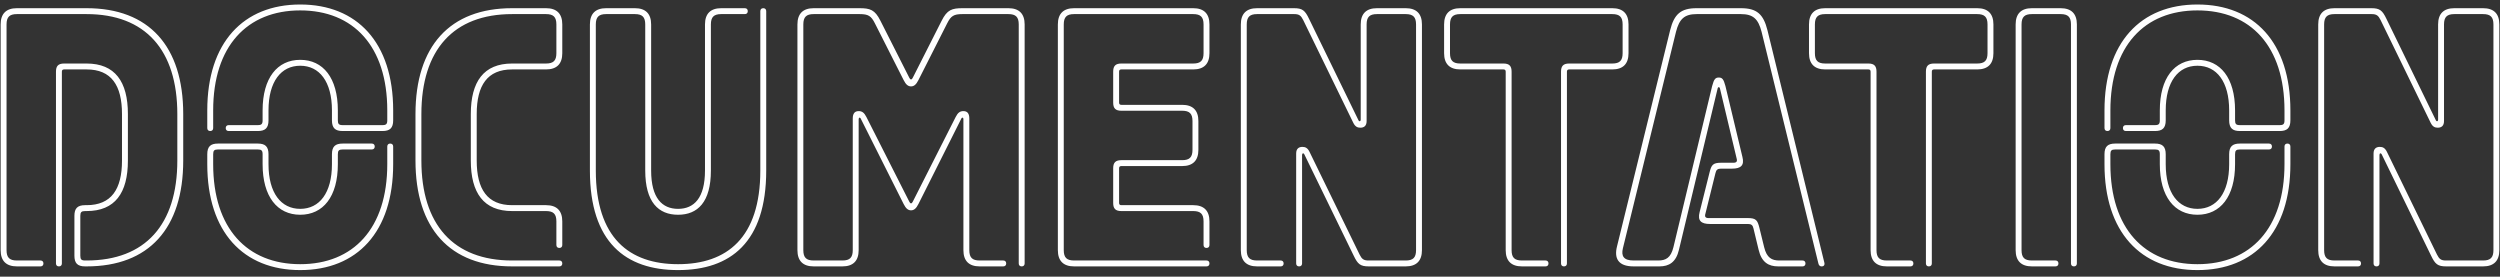 <svg width="244" height="27" viewBox="0 0 244 27" fill="none" xmlns="http://www.w3.org/2000/svg">
<rect x="0" y="0" width="244" height="27" fill="#333333" stroke="none"/>
<path d="M8.307 20.024H8.451C10.863 20.024 11.907 18.476 11.907 15.668V11.132C11.907 8.324 10.863 6.776 8.451 6.776H6.255C6.111 6.776 6.039 6.848 6.039 6.992V25.712C6.039 25.892 5.931 26 5.751 26C5.571 26 5.463 25.892 5.463 25.712V6.992C5.463 6.452 5.679 6.2 6.255 6.2H8.451C11.223 6.2 12.483 7.964 12.483 11.132V15.668C12.483 18.836 11.223 20.6 8.451 20.6H8.307C7.947 20.6 7.839 20.708 7.839 21.068V24.956C7.839 25.316 7.947 25.424 8.307 25.424H8.451C14.175 25.424 17.307 21.932 17.307 15.668V11.132C17.307 4.868 14.175 1.376 8.451 1.376H1.647C0.927 1.376 0.639 1.664 0.639 2.384V24.416C0.639 25.136 0.927 25.424 1.647 25.424H3.951C4.131 25.424 4.239 25.532 4.239 25.712C4.239 25.892 4.131 26 3.951 26H1.647C0.603 26 0.063 25.46 0.063 24.416V2.384C0.063 1.34 0.603 0.8 1.647 0.8H8.451C14.535 0.8 17.883 4.508 17.883 11.132V15.668C17.883 22.292 14.535 26 8.451 26H8.307C7.551 26 7.263 25.676 7.263 24.956V21.068C7.263 20.348 7.551 20.024 8.307 20.024ZM26.206 10.772V11.744C26.206 12.5 25.882 12.788 25.162 12.788H22.318C22.138 12.788 22.03 12.68 22.03 12.5C22.03 12.32 22.138 12.212 22.318 12.212H25.162C25.522 12.212 25.63 12.104 25.63 11.744V10.772C25.63 7.604 27.07 5.84 29.302 5.84C31.534 5.84 32.974 7.604 32.974 10.772V11.744C32.974 12.104 33.082 12.212 33.442 12.212H37.33C37.69 12.212 37.798 12.104 37.798 11.744V10.772C37.798 4.508 34.486 1.016 29.302 1.016C24.118 1.016 20.806 4.508 20.806 10.772V12.5C20.806 12.68 20.698 12.788 20.518 12.788C20.338 12.788 20.23 12.68 20.23 12.5V10.772C20.23 4.148 23.758 0.44 29.302 0.44C34.846 0.44 38.374 4.148 38.374 10.772V11.744C38.374 12.5 38.05 12.788 37.33 12.788H33.442C32.722 12.788 32.398 12.5 32.398 11.744V10.772C32.398 7.964 31.174 6.416 29.302 6.416C27.43 6.416 26.206 7.964 26.206 10.772ZM32.398 16.028V15.056C32.398 14.3 32.722 14.012 33.442 14.012H36.286C36.466 14.012 36.574 14.12 36.574 14.3C36.574 14.48 36.466 14.588 36.286 14.588H33.442C33.082 14.588 32.974 14.696 32.974 15.056V16.028C32.974 19.196 31.534 20.96 29.302 20.96C27.07 20.96 25.63 19.196 25.63 16.028V15.056C25.63 14.696 25.522 14.588 25.162 14.588H21.274C20.914 14.588 20.806 14.696 20.806 15.056V16.028C20.806 22.292 24.118 25.784 29.302 25.784C34.486 25.784 37.798 22.292 37.798 16.028V14.3C37.798 14.12 37.906 14.012 38.086 14.012C38.266 14.012 38.374 14.12 38.374 14.3V16.028C38.374 22.652 34.846 26.36 29.302 26.36C23.758 26.36 20.23 22.652 20.23 16.028V15.056C20.23 14.3 20.554 14.012 21.274 14.012H25.162C25.882 14.012 26.206 14.3 26.206 15.056V16.028C26.206 18.836 27.43 20.384 29.302 20.384C31.174 20.384 32.398 18.836 32.398 16.028ZM49.983 25.424H54.591C54.771 25.424 54.879 25.532 54.879 25.712C54.879 25.892 54.771 26 54.591 26H49.983C43.899 26 40.551 22.292 40.551 15.668V11.132C40.551 4.508 43.899 0.8 49.983 0.8H53.295C54.339 0.8 54.879 1.34 54.879 2.384V5.192C54.879 6.236 54.339 6.776 53.295 6.776H49.983C47.571 6.776 46.527 8.324 46.527 11.132V15.668C46.527 18.476 47.571 20.024 49.983 20.024H53.295C54.339 20.024 54.879 20.564 54.879 21.608V23.912C54.879 24.092 54.771 24.2 54.591 24.2C54.411 24.2 54.303 24.092 54.303 23.912V21.608C54.303 20.888 54.015 20.6 53.295 20.6H49.983C47.211 20.6 45.951 18.836 45.951 15.668V11.132C45.951 7.964 47.211 6.2 49.983 6.2H53.295C54.015 6.2 54.303 5.912 54.303 5.192V2.384C54.303 1.664 54.015 1.376 53.295 1.376H49.983C44.259 1.376 41.127 4.868 41.127 11.132V15.668C41.127 21.932 44.259 25.424 49.983 25.424ZM68.807 16.64V2.384C68.807 1.34 69.347 0.8 70.391 0.8H72.695C72.875 0.8 72.983 0.908 72.983 1.088C72.983 1.268 72.875 1.376 72.695 1.376H70.391C69.671 1.376 69.383 1.664 69.383 2.384V16.64C69.383 19.736 68.087 20.96 66.179 20.96C64.271 20.96 62.975 19.736 62.975 16.64V2.384C62.975 1.664 62.687 1.376 61.967 1.376H59.159C58.439 1.376 58.151 1.664 58.151 2.384V16.64C58.151 23.228 61.427 25.784 66.179 25.784C70.931 25.784 74.207 23.228 74.207 16.64V1.088C74.207 0.908 74.315 0.8 74.495 0.8C74.675 0.8 74.783 0.908 74.783 1.088V16.64C74.783 23.66 71.291 26.36 66.179 26.36C61.067 26.36 57.575 23.66 57.575 16.64V2.384C57.575 1.34 58.115 0.8 59.159 0.8H61.967C63.011 0.8 63.551 1.34 63.551 2.384V16.64C63.551 19.34 64.631 20.384 66.179 20.384C67.727 20.384 68.807 19.34 68.807 16.64ZM82.221 26H79.413C78.369 26 77.829 25.46 77.829 24.416V2.384C77.829 1.34 78.369 0.8 79.413 0.8H83.877C84.921 0.8 85.389 0.944 85.929 2.024L88.737 7.568C88.809 7.712 88.845 7.748 88.917 7.748C88.989 7.748 89.025 7.712 89.097 7.568L91.905 2.024C92.445 0.944 92.913 0.8 93.957 0.8H98.421C99.465 0.8 100.005 1.34 100.005 2.384V25.712C100.005 25.892 99.897 26 99.717 26C99.537 26 99.429 25.892 99.429 25.712V2.384C99.429 1.664 99.141 1.376 98.421 1.376H93.921C93.093 1.376 92.805 1.556 92.445 2.276L89.637 7.82C89.421 8.252 89.205 8.432 88.917 8.432C88.629 8.432 88.413 8.252 88.197 7.82L85.389 2.276C85.029 1.556 84.741 1.376 83.913 1.376H79.413C78.693 1.376 78.405 1.664 78.405 2.384V24.416C78.405 25.136 78.693 25.424 79.413 25.424H82.221C82.941 25.424 83.229 25.136 83.229 24.416V11.564C83.229 11.096 83.409 10.844 83.805 10.844C84.129 10.844 84.345 10.988 84.561 11.42L88.737 19.664C88.809 19.808 88.845 19.844 88.917 19.844C88.989 19.844 89.025 19.808 89.097 19.664L93.273 11.42C93.489 10.988 93.705 10.844 94.029 10.844C94.425 10.844 94.605 11.096 94.605 11.564V24.416C94.605 25.136 94.893 25.424 95.613 25.424H97.917C98.097 25.424 98.205 25.532 98.205 25.712C98.205 25.892 98.097 26 97.917 26H95.613C94.569 26 94.029 25.46 94.029 24.416V11.636C94.029 11.456 93.885 11.42 93.813 11.6L89.637 19.916C89.421 20.348 89.205 20.528 88.917 20.528C88.629 20.528 88.413 20.348 88.197 19.916L84.021 11.6C83.949 11.42 83.805 11.456 83.805 11.636V24.416C83.805 25.46 83.265 26 82.221 26ZM117.467 23.912V21.608C117.467 20.888 117.179 20.6 116.459 20.6H109.439C108.863 20.6 108.647 20.348 108.647 19.808V16.424C108.647 15.884 108.863 15.632 109.439 15.632H115.379C116.099 15.632 116.387 15.344 116.387 14.624V11.816C116.387 11.096 116.099 10.808 115.379 10.808H109.439C108.863 10.808 108.647 10.556 108.647 10.016V6.992C108.647 6.452 108.863 6.2 109.439 6.2H116.459C117.179 6.2 117.467 5.912 117.467 5.192V2.384C117.467 1.664 117.179 1.376 116.459 1.376H104.831C104.111 1.376 103.823 1.664 103.823 2.384V24.416C103.823 25.136 104.111 25.424 104.831 25.424H117.755C117.935 25.424 118.043 25.532 118.043 25.712C118.043 25.892 117.935 26 117.755 26H104.831C103.787 26 103.247 25.46 103.247 24.416V2.384C103.247 1.34 103.787 0.8 104.831 0.8H116.459C117.503 0.8 118.043 1.34 118.043 2.384V5.192C118.043 6.236 117.503 6.776 116.459 6.776H109.439C109.295 6.776 109.223 6.848 109.223 6.992V10.016C109.223 10.16 109.295 10.232 109.439 10.232H115.379C116.423 10.232 116.963 10.772 116.963 11.816V14.624C116.963 15.668 116.423 16.208 115.379 16.208H109.439C109.295 16.208 109.223 16.28 109.223 16.424V19.808C109.223 19.952 109.295 20.024 109.439 20.024H116.459C117.503 20.024 118.043 20.564 118.043 21.608V23.912C118.043 24.092 117.935 24.2 117.755 24.2C117.575 24.2 117.467 24.092 117.467 23.912ZM121.106 24.416V2.384C121.106 1.34 121.646 0.8 122.69 0.8H126.29C127.118 0.8 127.37 1.016 127.766 1.844L132.59 11.744C132.662 11.888 132.806 11.852 132.806 11.672V2.384C132.806 1.34 133.346 0.8 134.39 0.8H137.198C138.242 0.8 138.782 1.34 138.782 2.384V24.416C138.782 25.46 138.242 26 137.198 26H133.598C132.77 26 132.518 25.784 132.122 24.956L127.298 15.056C127.226 14.912 127.082 14.948 127.082 15.128V25.712C127.082 25.892 126.974 26 126.794 26C126.614 26 126.506 25.892 126.506 25.712V14.984C126.506 14.516 126.758 14.336 127.118 14.336C127.406 14.336 127.622 14.444 127.802 14.804L132.698 24.848C132.914 25.28 133.094 25.424 133.562 25.424H137.198C137.918 25.424 138.206 25.136 138.206 24.416V2.384C138.206 1.664 137.918 1.376 137.198 1.376H134.39C133.67 1.376 133.382 1.664 133.382 2.384V11.816C133.382 12.284 133.13 12.464 132.77 12.464C132.482 12.464 132.266 12.356 132.086 11.996L127.19 1.952C126.974 1.52 126.794 1.376 126.326 1.376H122.69C121.97 1.376 121.682 1.664 121.682 2.384V24.416C121.682 25.136 121.97 25.424 122.69 25.424H124.994C125.174 25.424 125.282 25.532 125.282 25.712C125.282 25.892 125.174 26 124.994 26H122.69C121.646 26 121.106 25.46 121.106 24.416ZM146.956 24.416V6.992C146.956 6.848 146.884 6.776 146.74 6.776H142.528C141.484 6.776 140.944 6.236 140.944 5.192V2.384C140.944 1.34 141.484 0.8 142.528 0.8H157.36C158.404 0.8 158.944 1.34 158.944 2.384V5.192C158.944 6.236 158.404 6.776 157.36 6.776H153.148C153.004 6.776 152.932 6.848 152.932 6.992V25.712C152.932 25.892 152.824 26 152.644 26C152.464 26 152.356 25.892 152.356 25.712V6.992C152.356 6.452 152.572 6.2 153.148 6.2H157.36C158.08 6.2 158.368 5.912 158.368 5.192V2.384C158.368 1.664 158.08 1.376 157.36 1.376H142.528C141.808 1.376 141.52 1.664 141.52 2.384V5.192C141.52 5.912 141.808 6.2 142.528 6.2H146.74C147.316 6.2 147.532 6.452 147.532 6.992V24.416C147.532 25.136 147.82 25.424 148.54 25.424H150.844C151.024 25.424 151.132 25.532 151.132 25.712C151.132 25.892 151.024 26 150.844 26H148.54C147.496 26 146.956 25.46 146.956 24.416ZM171.642 24.38L171.138 22.292C171.066 21.968 170.922 21.86 170.598 21.86H166.89C166.026 21.86 165.666 21.536 165.882 20.708L166.854 16.82C167.034 16.1 167.178 15.884 167.97 15.884H169.194C169.482 15.884 169.554 15.74 169.518 15.56L167.862 8.612C167.826 8.468 167.682 8.468 167.646 8.612L163.866 24.38C163.578 25.604 162.894 26 161.958 26H159.438C157.926 26 157.53 25.208 157.818 24.056L163.002 2.96C163.398 1.376 164.046 0.8 165.594 0.8H169.914C171.462 0.8 172.11 1.376 172.506 2.96L178.05 25.604C178.122 25.856 178.014 26 177.798 26C177.582 26 177.51 25.856 177.474 25.712L171.93 3.104C171.606 1.844 171.102 1.376 169.914 1.376H165.594C164.406 1.376 163.902 1.844 163.578 3.104L158.394 24.236C158.214 24.992 158.466 25.424 159.438 25.424H161.85C162.57 25.424 163.074 25.172 163.326 24.128L167.106 8.396C167.286 7.712 167.43 7.568 167.754 7.568C168.078 7.568 168.222 7.712 168.402 8.396L170.058 15.308C170.274 16.136 169.914 16.46 169.05 16.46H167.97C167.646 16.46 167.502 16.568 167.43 16.892L166.422 20.96C166.386 21.14 166.458 21.284 166.746 21.284H170.598C171.39 21.284 171.534 21.5 171.714 22.22L172.182 24.128C172.434 25.172 172.938 25.424 173.658 25.424H175.926C176.106 25.424 176.214 25.532 176.214 25.712C176.214 25.892 176.106 26 175.926 26H173.55C172.614 26 171.93 25.604 171.642 24.38ZM182.57 24.416V6.992C182.57 6.848 182.498 6.776 182.354 6.776H178.142C177.098 6.776 176.558 6.236 176.558 5.192V2.384C176.558 1.34 177.098 0.8 178.142 0.8H192.974C194.018 0.8 194.558 1.34 194.558 2.384V5.192C194.558 6.236 194.018 6.776 192.974 6.776H188.762C188.618 6.776 188.546 6.848 188.546 6.992V25.712C188.546 25.892 188.438 26 188.258 26C188.078 26 187.97 25.892 187.97 25.712V6.992C187.97 6.452 188.186 6.2 188.762 6.2H192.974C193.694 6.2 193.982 5.912 193.982 5.192V2.384C193.982 1.664 193.694 1.376 192.974 1.376H178.142C177.422 1.376 177.134 1.664 177.134 2.384V5.192C177.134 5.912 177.422 6.2 178.142 6.2H182.354C182.93 6.2 183.146 6.452 183.146 6.992V24.416C183.146 25.136 183.434 25.424 184.154 25.424H186.458C186.638 25.424 186.746 25.532 186.746 25.712C186.746 25.892 186.638 26 186.458 26H184.154C183.11 26 182.57 25.46 182.57 24.416ZM196.727 24.416V2.384C196.727 1.34 197.267 0.8 198.311 0.8H201.119C202.163 0.8 202.703 1.34 202.703 2.384V25.712C202.703 25.892 202.595 26 202.415 26C202.235 26 202.127 25.892 202.127 25.712V2.384C202.127 1.664 201.839 1.376 201.119 1.376H198.311C197.591 1.376 197.303 1.664 197.303 2.384V24.416C197.303 25.136 197.591 25.424 198.311 25.424H200.615C200.795 25.424 200.903 25.532 200.903 25.712C200.903 25.892 200.795 26 200.615 26H198.311C197.267 26 196.727 25.46 196.727 24.416ZM211.374 10.772V11.744C211.374 12.5 211.05 12.788 210.33 12.788H207.486C207.306 12.788 207.198 12.68 207.198 12.5C207.198 12.32 207.306 12.212 207.486 12.212H210.33C210.69 12.212 210.798 12.104 210.798 11.744V10.772C210.798 7.604 212.238 5.84 214.47 5.84C216.702 5.84 218.142 7.604 218.142 10.772V11.744C218.142 12.104 218.25 12.212 218.61 12.212H222.498C222.858 12.212 222.966 12.104 222.966 11.744V10.772C222.966 4.508 219.654 1.016 214.47 1.016C209.286 1.016 205.974 4.508 205.974 10.772V12.5C205.974 12.68 205.866 12.788 205.686 12.788C205.506 12.788 205.398 12.68 205.398 12.5V10.772C205.398 4.148 208.926 0.44 214.47 0.44C220.014 0.44 223.542 4.148 223.542 10.772V11.744C223.542 12.5 223.218 12.788 222.498 12.788H218.61C217.89 12.788 217.566 12.5 217.566 11.744V10.772C217.566 7.964 216.342 6.416 214.47 6.416C212.598 6.416 211.374 7.964 211.374 10.772ZM217.566 16.028V15.056C217.566 14.3 217.89 14.012 218.61 14.012H221.454C221.634 14.012 221.742 14.12 221.742 14.3C221.742 14.48 221.634 14.588 221.454 14.588H218.61C218.25 14.588 218.142 14.696 218.142 15.056V16.028C218.142 19.196 216.702 20.96 214.47 20.96C212.238 20.96 210.798 19.196 210.798 16.028V15.056C210.798 14.696 210.69 14.588 210.33 14.588H206.442C206.082 14.588 205.974 14.696 205.974 15.056V16.028C205.974 22.292 209.286 25.784 214.47 25.784C219.654 25.784 222.966 22.292 222.966 16.028V14.3C222.966 14.12 223.074 14.012 223.254 14.012C223.434 14.012 223.542 14.12 223.542 14.3V16.028C223.542 22.652 220.014 26.36 214.47 26.36C208.926 26.36 205.398 22.652 205.398 16.028V15.056C205.398 14.3 205.722 14.012 206.442 14.012H210.33C211.05 14.012 211.374 14.3 211.374 15.056V16.028C211.374 18.836 212.598 20.384 214.47 20.384C216.342 20.384 217.566 18.836 217.566 16.028ZM226.259 24.416V2.384C226.259 1.34 226.799 0.8 227.843 0.8H231.443C232.271 0.8 232.523 1.016 232.919 1.844L237.743 11.744C237.815 11.888 237.959 11.852 237.959 11.672V2.384C237.959 1.34 238.499 0.8 239.543 0.8H242.351C243.395 0.8 243.935 1.34 243.935 2.384V24.416C243.935 25.46 243.395 26 242.351 26H238.751C237.923 26 237.671 25.784 237.275 24.956L232.451 15.056C232.379 14.912 232.235 14.948 232.235 15.128V25.712C232.235 25.892 232.127 26 231.947 26C231.767 26 231.659 25.892 231.659 25.712V14.984C231.659 14.516 231.911 14.336 232.271 14.336C232.559 14.336 232.775 14.444 232.955 14.804L237.851 24.848C238.067 25.28 238.247 25.424 238.715 25.424H242.351C243.071 25.424 243.359 25.136 243.359 24.416V2.384C243.359 1.664 243.071 1.376 242.351 1.376H239.543C238.823 1.376 238.535 1.664 238.535 2.384V11.816C238.535 12.284 238.283 12.464 237.923 12.464C237.635 12.464 237.419 12.356 237.239 11.996L232.343 1.952C232.127 1.52 231.947 1.376 231.479 1.376H227.843C227.123 1.376 226.835 1.664 226.835 2.384V24.416C226.835 25.136 227.123 25.424 227.843 25.424H230.147C230.327 25.424 230.435 25.532 230.435 25.712C230.435 25.892 230.327 26 230.147 26H227.843C226.799 26 226.259 25.46 226.259 24.416Z" fill="white"/>
</svg>
